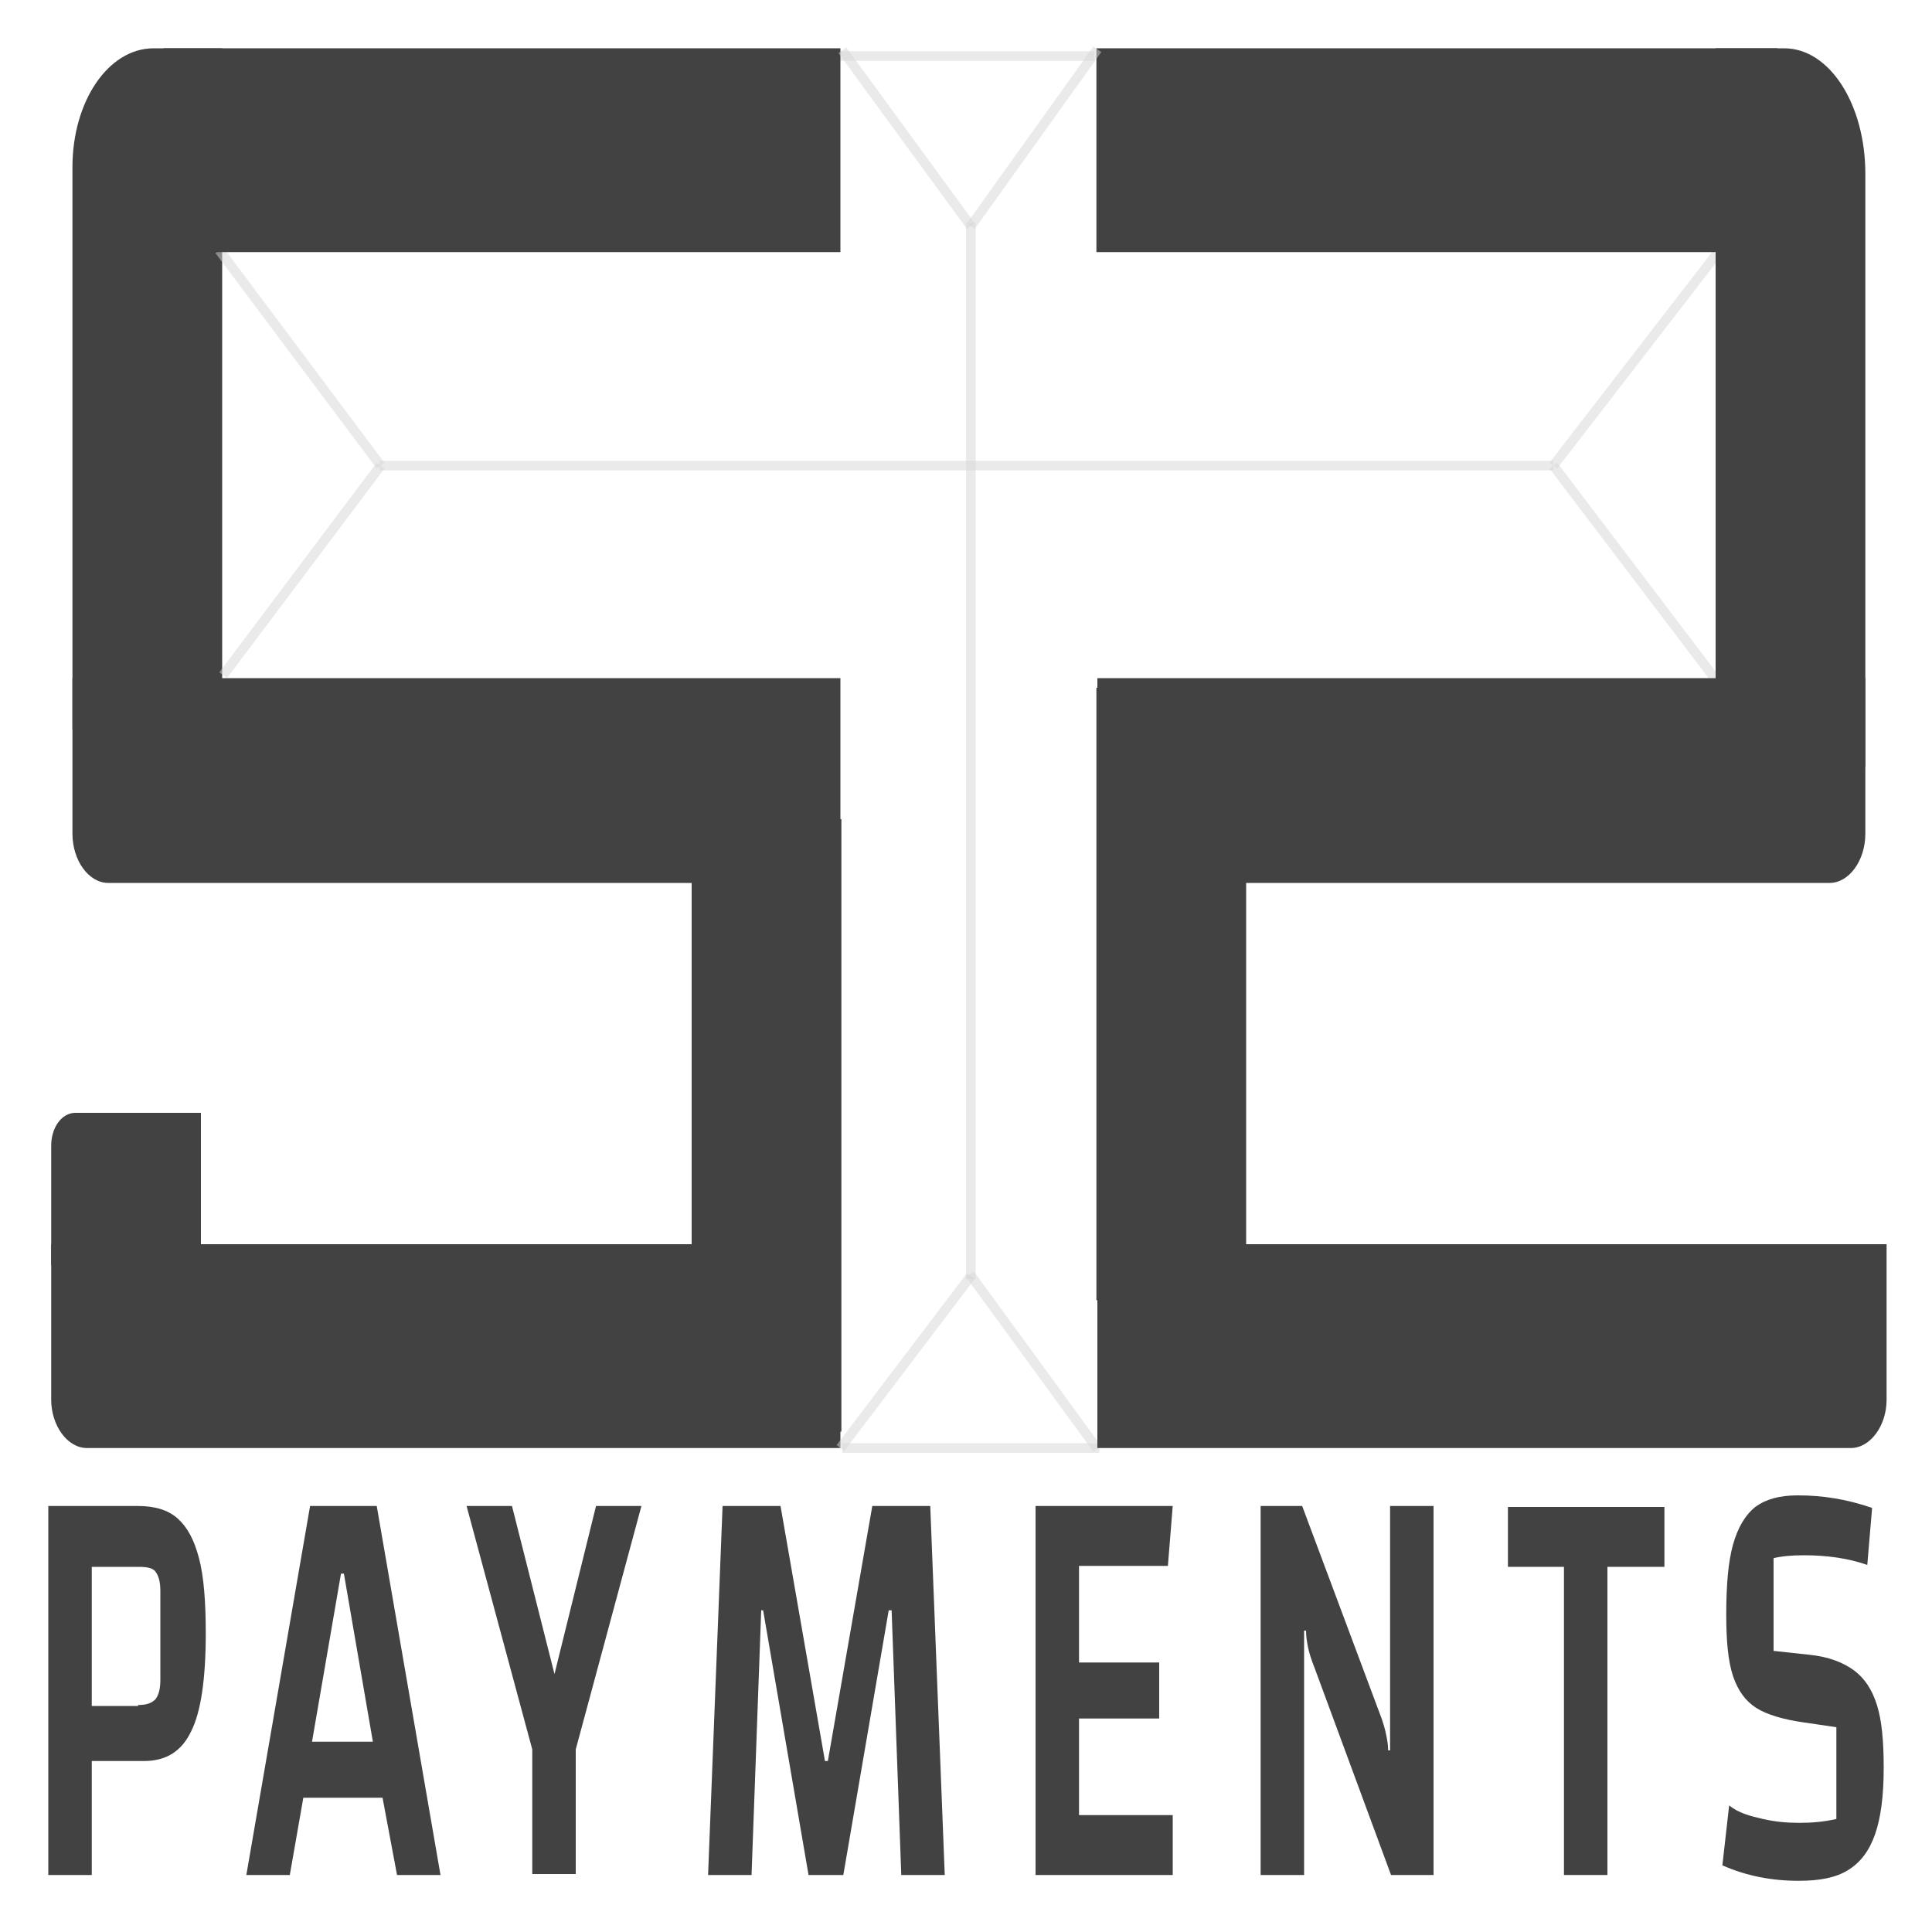 <?xml version="1.0" encoding="utf-8"?>
<!-- Generator: Adobe Illustrator 18.0.0, SVG Export Plug-In . SVG Version: 6.00 Build 0)  -->
<!DOCTYPE svg PUBLIC "-//W3C//DTD SVG 1.1//EN" "http://www.w3.org/Graphics/SVG/1.1/DTD/svg11.dtd">
<svg version="1.1" id="Layer_1" xmlns="http://www.w3.org/2000/svg" xmlns:xlink="http://www.w3.org/1999/xlink" x="0px" y="0px"
	 viewBox="0 0 200 200" enable-background="new 0 0 200 200" xml:space="preserve">
<path fill="#424242" d="M9.5,194.1H5v-38.2h9.3c1.7,0,3.1,0.4,4.1,1.3c1,0.9,1.7,2.2,2.2,4.1c0.5,1.9,0.7,4.5,0.7,7.8
	c0,4.7-0.5,8.1-1.5,10.1c-1,2.1-2.6,3.1-4.9,3.1H9.5V194.1z M14.3,176.5c0.9,0,1.4-0.2,1.8-0.6c0.3-0.4,0.5-1,0.5-2v-9.2
	c0-1-0.2-1.6-0.5-2c-0.3-0.4-0.9-0.5-1.8-0.5H9.5v14.4H14.3z"/>
<path fill="#424242" d="M39.6,186.1h-8.2l-1.4,8h-4.5l6.6-38.2h6.9l6.6,38.2h-4.5L39.6,186.1z M38.6,180.3l-3-17.4h-0.3l-3,17.4
	H38.6z"/>
<path fill="#424242" d="M66.4,155.9l-6.8,25.2v12.9h-4.5v-12.9l-6.8-25.2h4.7l4.4,17.4l4.3-17.4H66.4z"/>
<path fill="#424242" d="M74.8,155.9h6l4.6,26.4h0.3l4.6-26.4h6l1.5,38.2h-4.5l-1-27.4H92l-4.7,27.4h-3.6L79,166.7h-0.2l-1,27.4h-4.5
	L74.8,155.9z"/>
<path fill="#424242" d="M111.7,187.9h9.7v6.2h-14.2v-38.2h14.2l-0.5,6.2h-9.2v10h8.3v5.8h-8.3V187.9z"/>
<path fill="#424242" d="M130.4,155.9h4.4l8,21.4c0.4,1,0.6,1.8,0.7,2.3c0.1,0.5,0.2,1,0.2,1.6h0.2v-25.3h4.5v38.2H144l-7.9-21.4
	c-0.4-1-0.6-1.7-0.7-2.2c-0.1-0.5-0.2-1.1-0.2-1.7h-0.2v25.3h-4.5V155.9z"/>
<path fill="#424242" d="M166.4,194.1h-4.5v-31.9h-5.8v-6.2h16.2v6.2h-5.9V194.1z"/>
<path fill="#424242" d="M182.5,188.3c1.3,0.3,2.5,0.4,3.8,0.4c1.2,0,2.5-0.1,3.8-0.4v-9.5l-3.4-0.5c-2.1-0.3-3.8-0.8-4.9-1.5
	c-1.1-0.7-1.9-1.8-2.4-3.3c-0.5-1.5-0.7-3.6-0.7-6.3c0-3.1,0.2-5.5,0.7-7.3c0.5-1.8,1.3-3.1,2.3-3.9c1.1-0.8,2.5-1.2,4.4-1.2
	c2.6,0,5.1,0.4,7.7,1.3l-0.5,5.9c-2-0.7-4.2-1-6.6-1c-1.2,0-2.3,0.1-3.1,0.3v9.6l3.7,0.4c2,0.2,3.5,0.8,4.6,1.6
	c1.1,0.8,1.9,2,2.4,3.6c0.5,1.6,0.7,3.7,0.7,6.5c0,2.9-0.3,5.2-0.9,6.9c-0.6,1.7-1.5,2.9-2.8,3.7c-1.3,0.8-3,1.1-5.1,1.1
	c-2.8,0-5.4-0.5-7.9-1.6l0.7-6.2C180,187.7,181.2,188,182.5,188.3z"/>
<g>
	<path fill="#424242" d="M5.3,131h15.5v-15.8h-13c-1.4,0-2.5,1.5-2.5,3.4C5.3,118.6,5.3,131,5.3,131z"/>
</g>
<path fill="#424242" d="M9,149.9h78v-21.1H5.3v16.1C5.3,147.6,7,149.9,9,149.9z"/>
<path fill="#424242" d="M7.5,17.3v58.2H23V27.8V5h-7.1C11.2,5,7.5,10.5,7.5,17.3z"/>
<rect x="71.6" y="84.8" fill="#424242" width="15.5" height="63.4"/>
<path fill="#424242" d="M11.2,91.4H87V70.2H7.5v16.1C7.5,89.1,9.2,91.4,11.2,91.4z"/>
<line opacity="0.5" fill="none" stroke="#D6D6D6" stroke-miterlimit="10" enable-background="new    " x1="100.5" y1="23.1" x2="100.5" y2="132.4"/>
<line opacity="0.5" fill="none" stroke="#D6D6D6" stroke-miterlimit="10" enable-background="new    " x1="39.3" y1="48.2" x2="160.8" y2="48.2"/>
<line opacity="0.5" fill="none" stroke="#D6D6D6" stroke-miterlimit="10" enable-background="new    " x1="160.8" y1="48.2" x2="177.7" y2="26.3"/>
<line opacity="0.5" fill="none" stroke="#D6D6D6" stroke-miterlimit="10" enable-background="new    " x1="160.8" y1="48.2" x2="177.5" y2="70.2"/>
<line opacity="0.5" fill="none" stroke="#D6D6D6" stroke-miterlimit="10" enable-background="new    " x1="100.5" y1="132.1" x2="87" y2="149.9"/>
<line opacity="0.5" fill="none" stroke="#D6D6D6" stroke-miterlimit="10" enable-background="new    " x1="100.4" y1="131.9" x2="113.6" y2="150"/>
<line opacity="0.5" fill="none" stroke="#D6D6D6" stroke-miterlimit="10" enable-background="new    " x1="39.4" y1="48.2" x2="22.7" y2="25.9"/>
<line opacity="0.5" fill="none" stroke="#D6D6D6" stroke-miterlimit="10" enable-background="new    " x1="39.4" y1="48.2" x2="23.1" y2="69.9"/>
<line opacity="0.5" fill="none" stroke="#D6D6D6" stroke-miterlimit="10" enable-background="new    " x1="87.2" y1="149.9" x2="113.8" y2="149.9"/>
<line opacity="0.5" fill="none" stroke="#D6D6D6" stroke-miterlimit="10" enable-background="new    " x1="86.7" y1="5.8" x2="113.3" y2="5.8"/>
<path fill="#424242" d="M191.6,149.9h-78v-21.1h81.7v16.1C195.3,147.6,193.6,149.9,191.6,149.9z"/>
<rect x="113.5" y="5" fill="#424242" width="70.5" height="21.1"/>
<path fill="#424242" d="M193.1,18v61.4h-15.5V29.1V5h7.1C189.4,5,193.1,10.8,193.1,18z"/>
<rect x="113.5" y="71.2" fill="#424242" width="15.5" height="63.4"/>
<path fill="#424242" d="M189.4,91.4h-75.8V70.2h79.5v16.1C193.1,89.1,191.4,91.4,189.4,91.4z"/>
<rect x="16.9" y="5" fill="#424242" width="70.1" height="21.1"/>
<line opacity="0.5" fill="none" stroke="#D6D6D6" stroke-miterlimit="10" enable-background="new    " x1="100.5" y1="23.4" x2="113.6" y2="5.1"/>
<line opacity="0.5" fill="none" stroke="#D6D6D6" stroke-miterlimit="10" enable-background="new    " x1="100.5" y1="23.4" x2="87.2" y2="5.2"/>
</svg>
